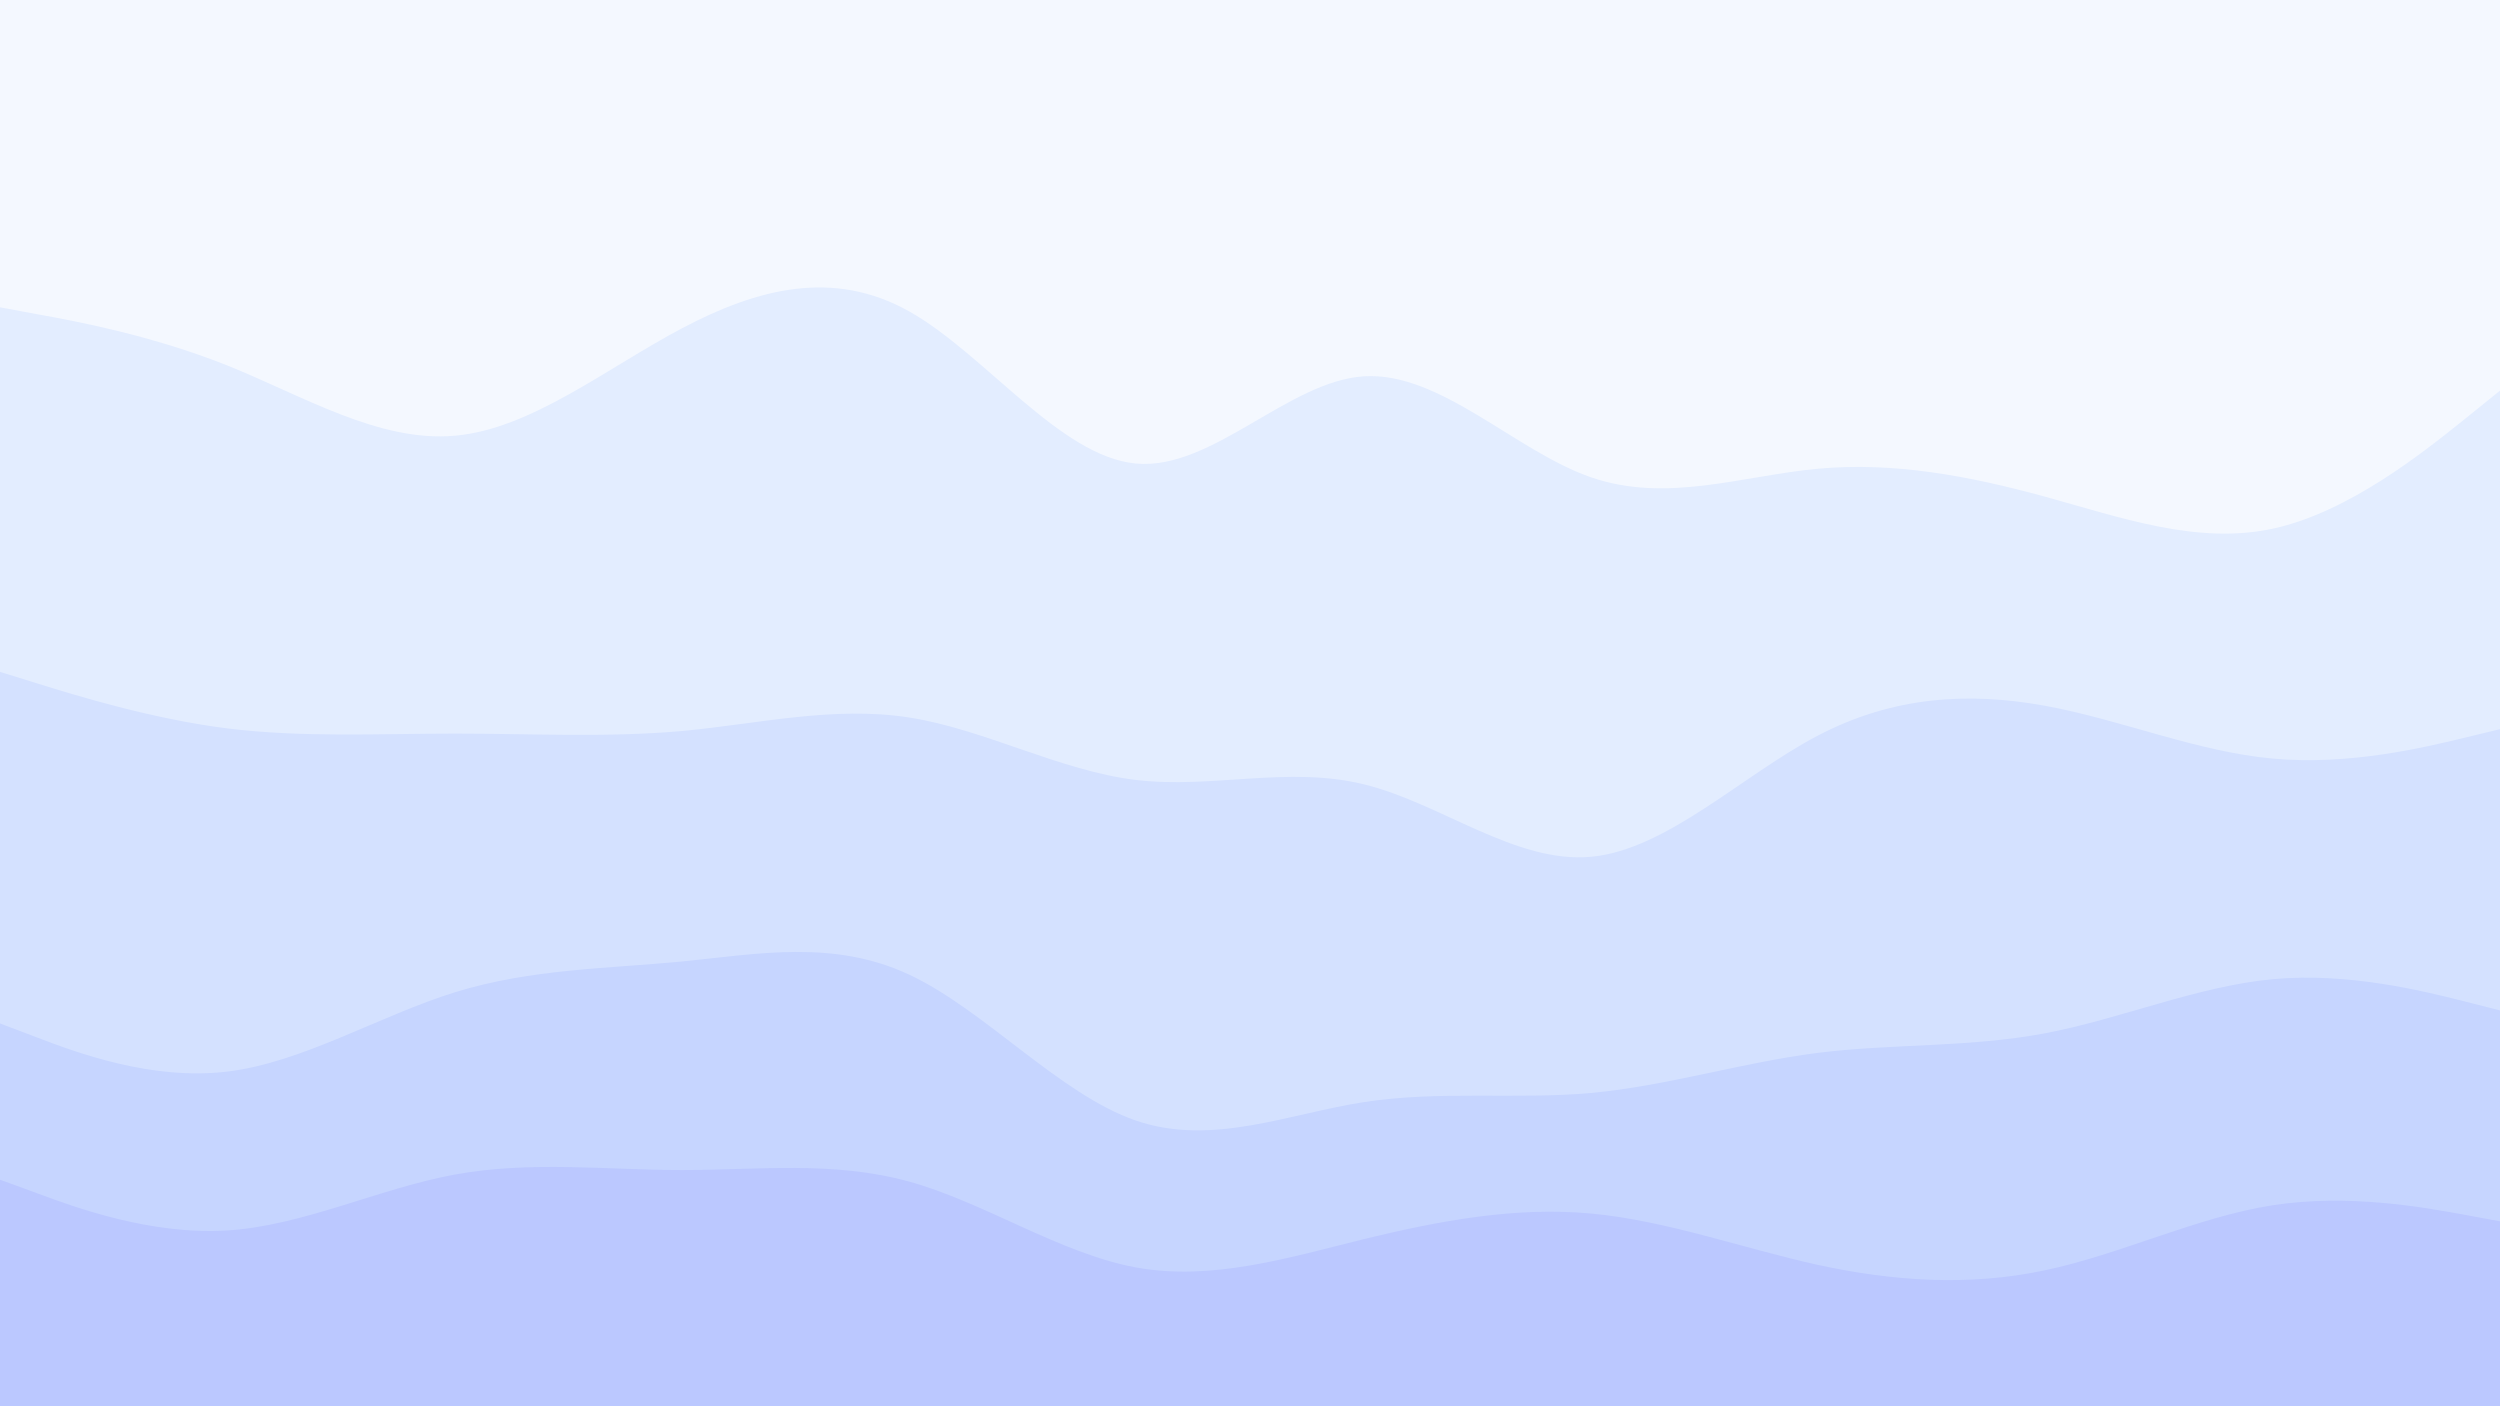 <svg id="visual" viewBox="0 0 960 540" width="960" height="540" xmlns="http://www.w3.org/2000/svg" xmlns:xlink="http://www.w3.org/1999/xlink" version="1.1"><rect x="0" y="0" width="960" height="540" fill="#333333" stroke="none"/><path d="M0 120L14.5 122.7C29 125.3 58 130.7 87.2 142.3C116.3 154 145.7 172 174.8 169.3C204 166.7 233 143.3 262 128C291 112.7 320 105.3 349 121.5C378 137.7 407 177.3 436.2 180C465.3 182.7 494.7 148.3 523.8 146.5C553 144.7 582 175.3 611 185.3C640 195.3 669 184.7 698 182C727 179.3 756 184.7 785.2 192.7C814.3 200.7 843.7 211.3 872.8 205C902 198.7 931 175.3 945.5 163.7L960 152L960 0L945.5 0C931 0 902 0 872.8 0C843.7 0 814.3 0 785.2 0C756 0 727 0 698 0C669 0 640 0 611 0C582 0 553 0 523.8 0C494.7 0 465.3 0 436.2 0C407 0 378 0 349 0C320 0 291 0 262 0C233 0 204 0 174.8 0C145.7 0 116.3 0 87.2 0C58 0 29 0 14.5 0L0 0Z" fill="#f4f8ff"></path><path d="M0 260L14.5 264.5C29 269 58 278 87.2 281.7C116.3 285.3 145.7 283.7 174.8 283.7C204 283.7 233 285.3 262 282.7C291 280 320 273 349 277.5C378 282 407 298 436.2 301.5C465.3 305 494.7 296 523.8 303.2C553 310.3 582 333.7 611 331C640 328.3 669 299.7 698 284.5C727 269.3 756 267.7 785.2 273C814.3 278.3 843.7 290.7 872.8 293.3C902 296 931 289 945.5 285.5L960 282L960 150L945.5 161.7C931 173.3 902 196.7 872.8 203C843.7 209.3 814.3 198.7 785.2 190.7C756 182.7 727 177.3 698 180C669 182.7 640 193.3 611 183.3C582 173.3 553 142.7 523.8 144.5C494.7 146.3 465.3 180.7 436.2 178C407 175.3 378 135.7 349 119.5C320 103.3 291 110.7 262 126C233 141.3 204 164.7 174.8 167.3C145.7 170 116.3 152 87.2 140.3C58 128.7 29 123.3 14.5 120.7L0 118Z" fill="#e3edff"></path><path d="M0 395L14.5 400.5C29 406 58 417 87.2 413.5C116.3 410 145.7 392 174.8 383C204 374 233 374 262 371.2C291 368.3 320 362.7 349 376.2C378 389.7 407 422.3 436.2 432.3C465.3 442.3 494.7 429.7 523.8 425.2C553 420.7 582 424.3 611 421.7C640 419 669 410 698 406.3C727 402.7 756 404.3 785.2 398.8C814.3 393.3 843.7 380.7 872.8 378C902 375.3 931 382.7 945.5 386.3L960 390L960 280L945.5 283.5C931 287 902 294 872.8 291.3C843.7 288.7 814.3 276.3 785.2 271C756 265.7 727 267.3 698 282.5C669 297.7 640 326.3 611 329C582 331.7 553 308.3 523.8 301.2C494.7 294 465.3 303 436.2 299.5C407 296 378 280 349 275.5C320 271 291 278 262 280.7C233 283.3 204 281.7 174.8 281.7C145.7 281.7 116.3 283.3 87.2 279.7C58 276 29 267 14.5 262.5L0 258Z" fill="#d4e1ff"></path><path d="M0 455L14.5 460.3C29 465.7 58 476.3 87.2 474.5C116.3 472.7 145.7 458.3 174.8 453C204 447.7 233 451.3 262 451.3C291 451.3 320 447.7 349 455.7C378 463.7 407 483.3 436.2 488.7C465.3 494 494.7 485 523.8 477.8C553 470.7 582 465.3 611 468C640 470.7 669 481.3 698 487.7C727 494 756 496 785.2 489.8C814.3 483.7 843.7 469.3 872.8 464.8C902 460.3 931 465.7 945.5 468.3L960 471L960 388L945.5 384.3C931 380.7 902 373.3 872.8 376C843.7 378.7 814.3 391.3 785.2 396.8C756 402.3 727 400.7 698 404.3C669 408 640 417 611 419.7C582 422.3 553 418.7 523.8 423.2C494.7 427.7 465.3 440.3 436.2 430.3C407 420.3 378 387.7 349 374.2C320 360.7 291 366.3 262 369.2C233 372 204 372 174.8 381C145.7 390 116.3 408 87.2 411.5C58 415 29 404 14.5 398.5L0 393Z" fill="#c6d5ff"></path><path d="M0 541L14.5 541C29 541 58 541 87.2 541C116.3 541 145.7 541 174.8 541C204 541 233 541 262 541C291 541 320 541 349 541C378 541 407 541 436.2 541C465.3 541 494.7 541 523.8 541C553 541 582 541 611 541C640 541 669 541 698 541C727 541 756 541 785.2 541C814.3 541 843.7 541 872.8 541C902 541 931 541 945.5 541L960 541L960 469L945.5 466.3C931 463.7 902 458.3 872.8 462.8C843.7 467.3 814.3 481.7 785.2 487.8C756 494 727 492 698 485.7C669 479.3 640 468.7 611 466C582 463.3 553 468.7 523.8 475.8C494.7 483 465.3 492 436.2 486.7C407 481.3 378 461.7 349 453.7C320 445.7 291 449.3 262 449.3C233 449.3 204 445.7 174.8 451C145.7 456.3 116.3 470.7 87.2 472.5C58 474.3 29 463.7 14.5 458.3L0 453Z" fill="#bbc8ff"></path></svg>